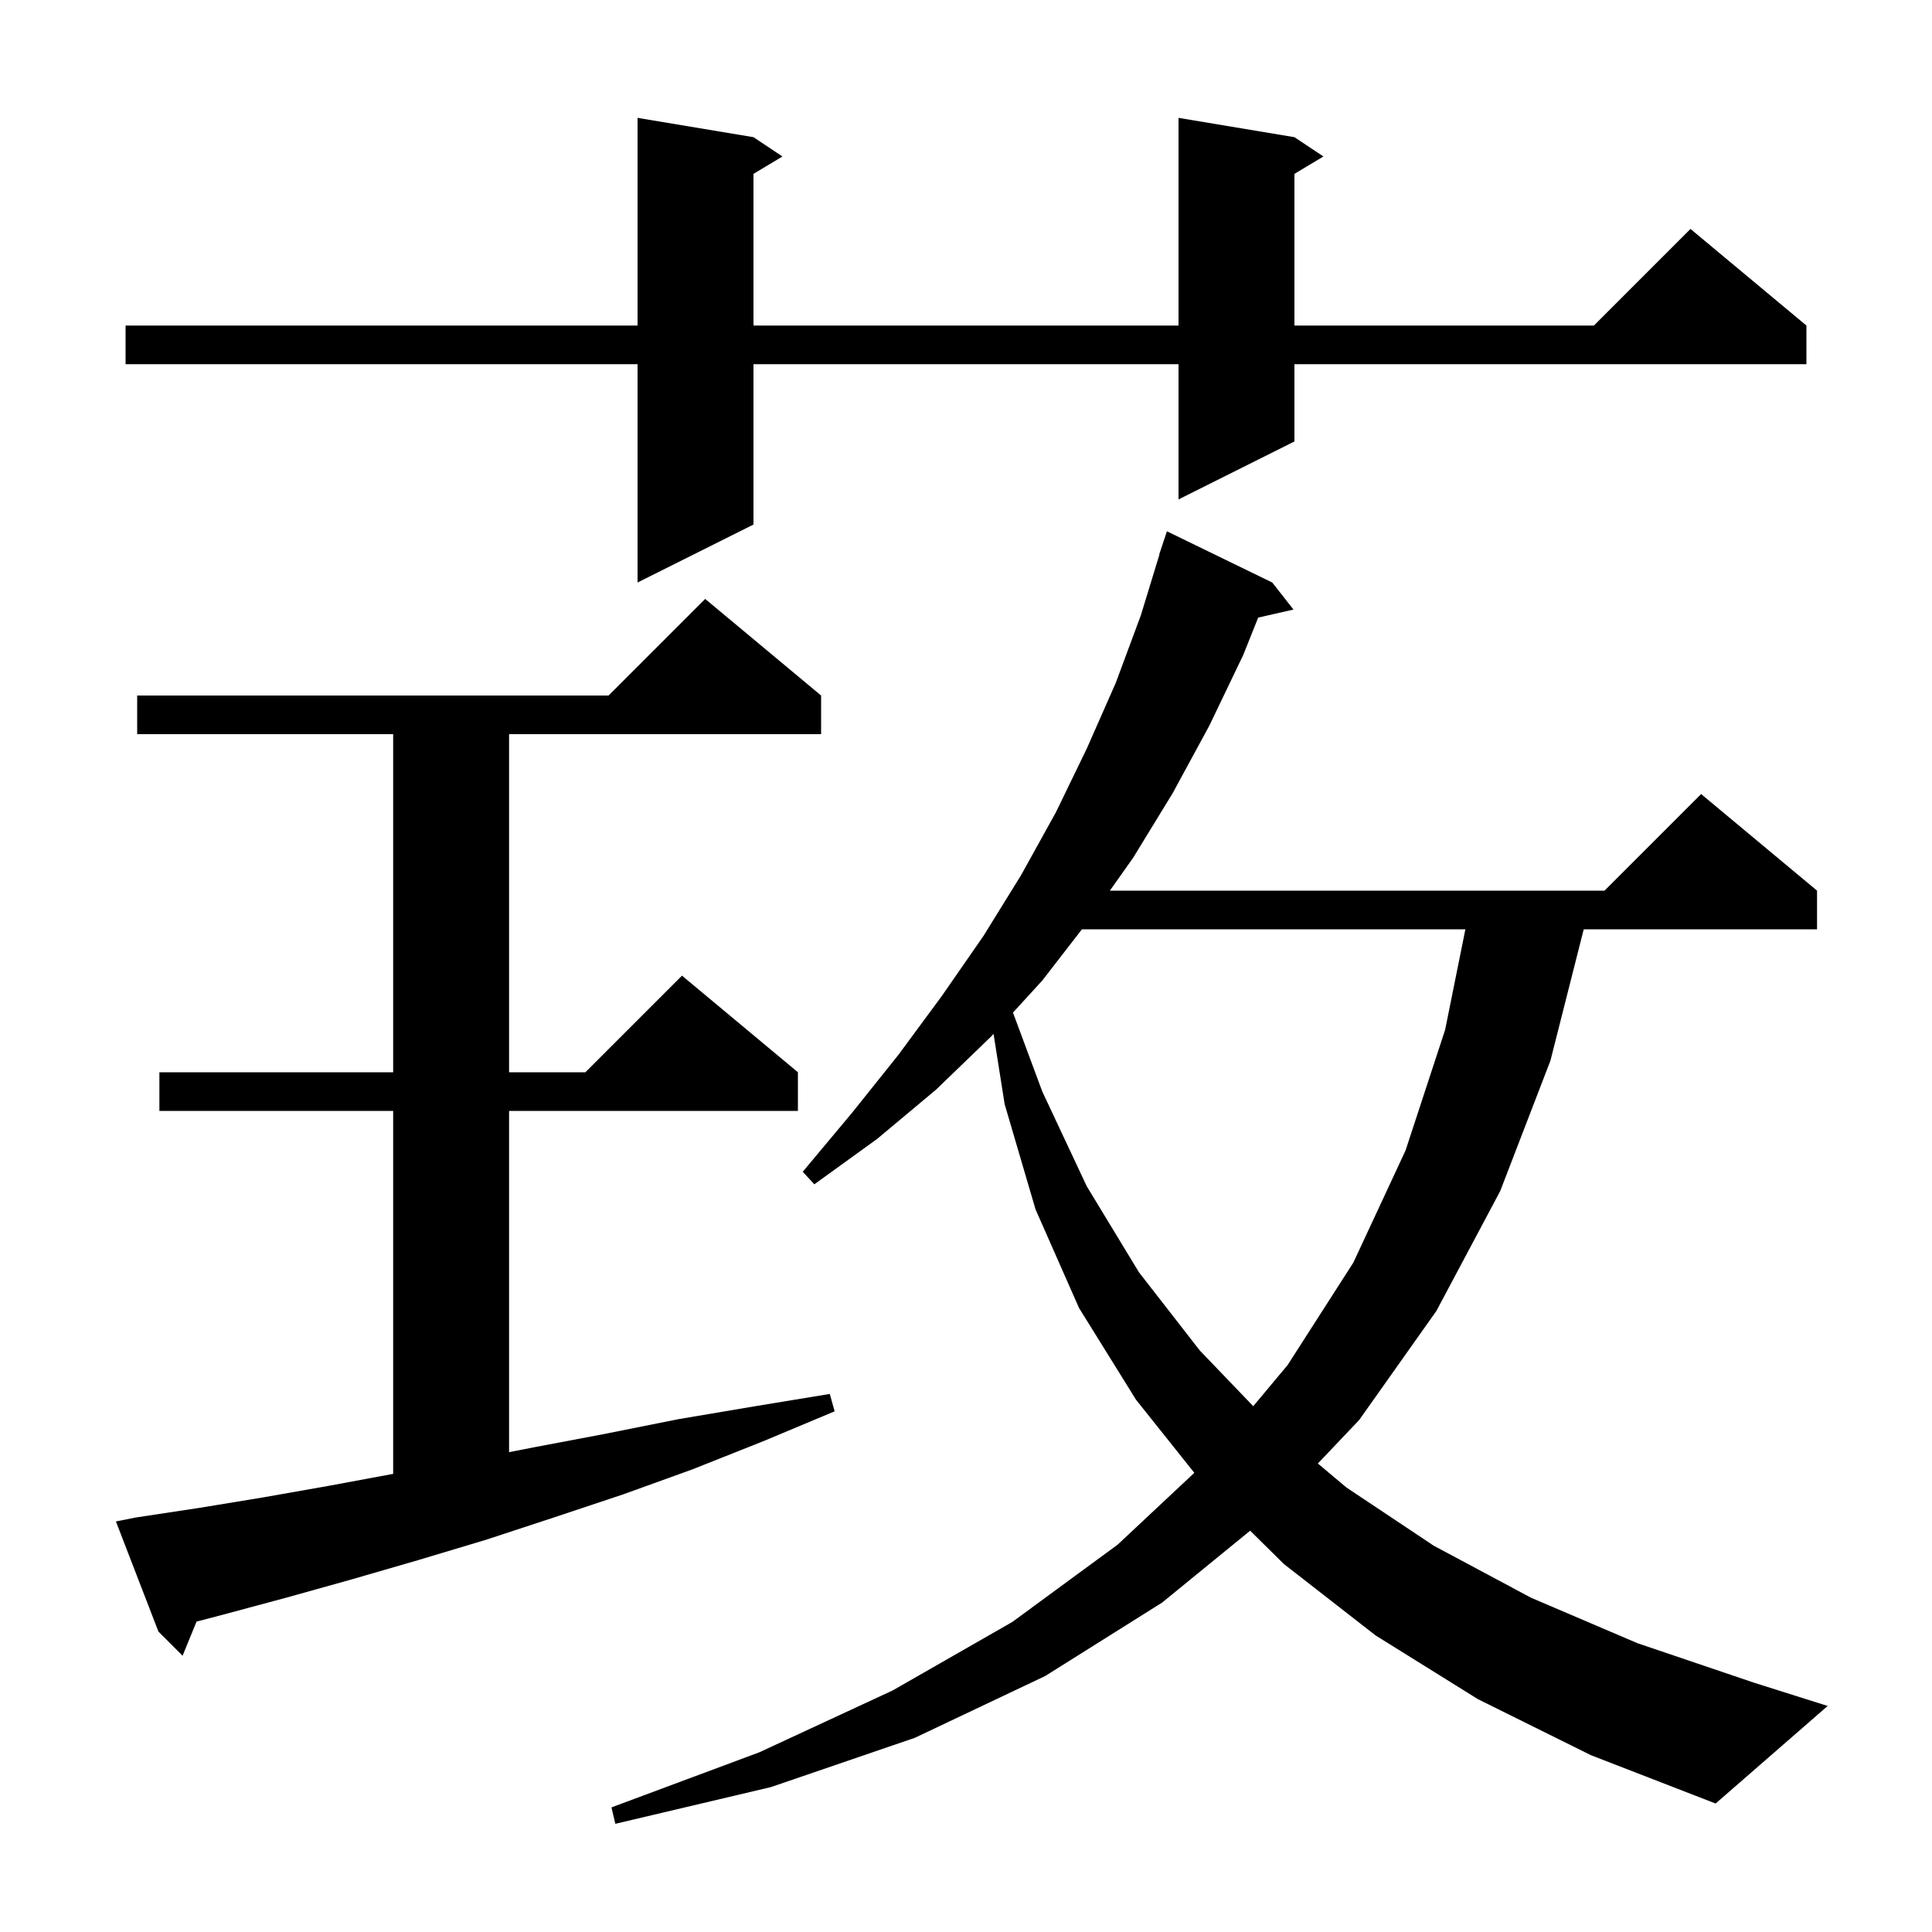 <svg xmlns="http://www.w3.org/2000/svg" xmlns:xlink="http://www.w3.org/1999/xlink" version="1.1" baseProfile="full" viewBox="0 0 200 200" width="200" height="200">
<g fill="black">
<path d="M 153.0 175.9 L 142.4 169.3 L 132.9 161.9 L 129.415 158.457 L 120.3 165.9 L 108.2 173.5 L 94.7 179.9 L 79.8 185.0 L 63.7 188.8 L 63.3 187.1 L 78.6 181.4 L 92.4 175.0 L 104.8 167.9 L 115.7 159.9 L 123.636 152.466 L 117.6 144.9 L 111.7 135.4 L 107.2 125.2 L 104.0 114.3 L 102.851 107.025 L 102.6 107.3 L 96.9 112.8 L 90.8 117.9 L 84.3 122.6 L 83.1 121.3 L 88.2 115.2 L 93.0 109.2 L 97.5 103.1 L 101.8 96.9 L 105.7 90.6 L 109.3 84.1 L 112.5 77.5 L 115.5 70.7 L 118.1 63.7 L 120.023 57.406 L 120.0 57.4 L 120.8 55.0 L 131.7 60.3 L 133.9 63.1 L 130.247 63.933 L 128.7 67.8 L 125.2 75.1 L 121.4 82.1 L 117.3 88.8 L 114.894 92.2 L 166.1 92.2 L 176.1 82.2 L 188.1 92.2 L 188.1 96.2 L 163.947 96.2 L 160.5 109.8 L 155.3 123.3 L 148.7 135.7 L 140.7 147.0 L 136.424 151.501 L 139.4 154.0 L 148.4 160.0 L 158.5 165.4 L 169.5 170.1 L 181.6 174.2 L 189.2 176.6 L 177.6 186.7 L 164.7 181.7 Z M 14.0 157.1 L 20.6 156.1 L 27.3 155.0 L 34.1 153.8 L 40.7 152.574 L 40.7 115.0 L 16.5 115.0 L 16.5 111.0 L 40.7 111.0 L 40.7 76.0 L 14.2 76.0 L 14.2 72.0 L 63.0 72.0 L 73.0 62.0 L 85.0 72.0 L 85.0 76.0 L 52.7 76.0 L 52.7 111.0 L 60.6 111.0 L 70.6 101.0 L 82.6 111.0 L 82.6 115.0 L 52.7 115.0 L 52.7 150.325 L 55.4 149.8 L 62.8 148.4 L 70.3 146.9 L 78.0 145.6 L 85.9 144.3 L 86.4 146.1 L 79.0 149.2 L 71.7 152.1 L 64.5 154.7 L 57.3 157.1 L 50.3 159.4 L 43.3 161.5 L 36.4 163.5 L 29.6 165.4 L 22.9 167.2 L 20.345 167.868 L 18.9 171.4 L 16.4 168.9 L 12.0 157.5 Z M 112.003 96.2 L 107.9 101.5 L 104.863 104.823 L 107.9 113.0 L 112.5 122.8 L 117.9 131.7 L 124.2 139.8 L 129.735 145.569 L 133.3 141.3 L 140.1 130.7 L 145.5 119.1 L 149.6 106.6 L 151.697 96.2 Z M 134.0 14.2 L 137.0 16.2 L 134.0 18.0 L 134.0 33.7 L 165.0 33.7 L 175.0 23.7 L 187.0 33.7 L 187.0 37.7 L 134.0 37.7 L 134.0 45.7 L 122.0 51.7 L 122.0 37.7 L 78.0 37.7 L 78.0 54.3 L 66.0 60.3 L 66.0 37.7 L 13.0 37.7 L 13.0 33.7 L 66.0 33.7 L 66.0 12.2 L 78.0 14.2 L 81.0 16.2 L 78.0 18.0 L 78.0 33.7 L 122.0 33.7 L 122.0 12.2 Z " />
</g>
</svg>
